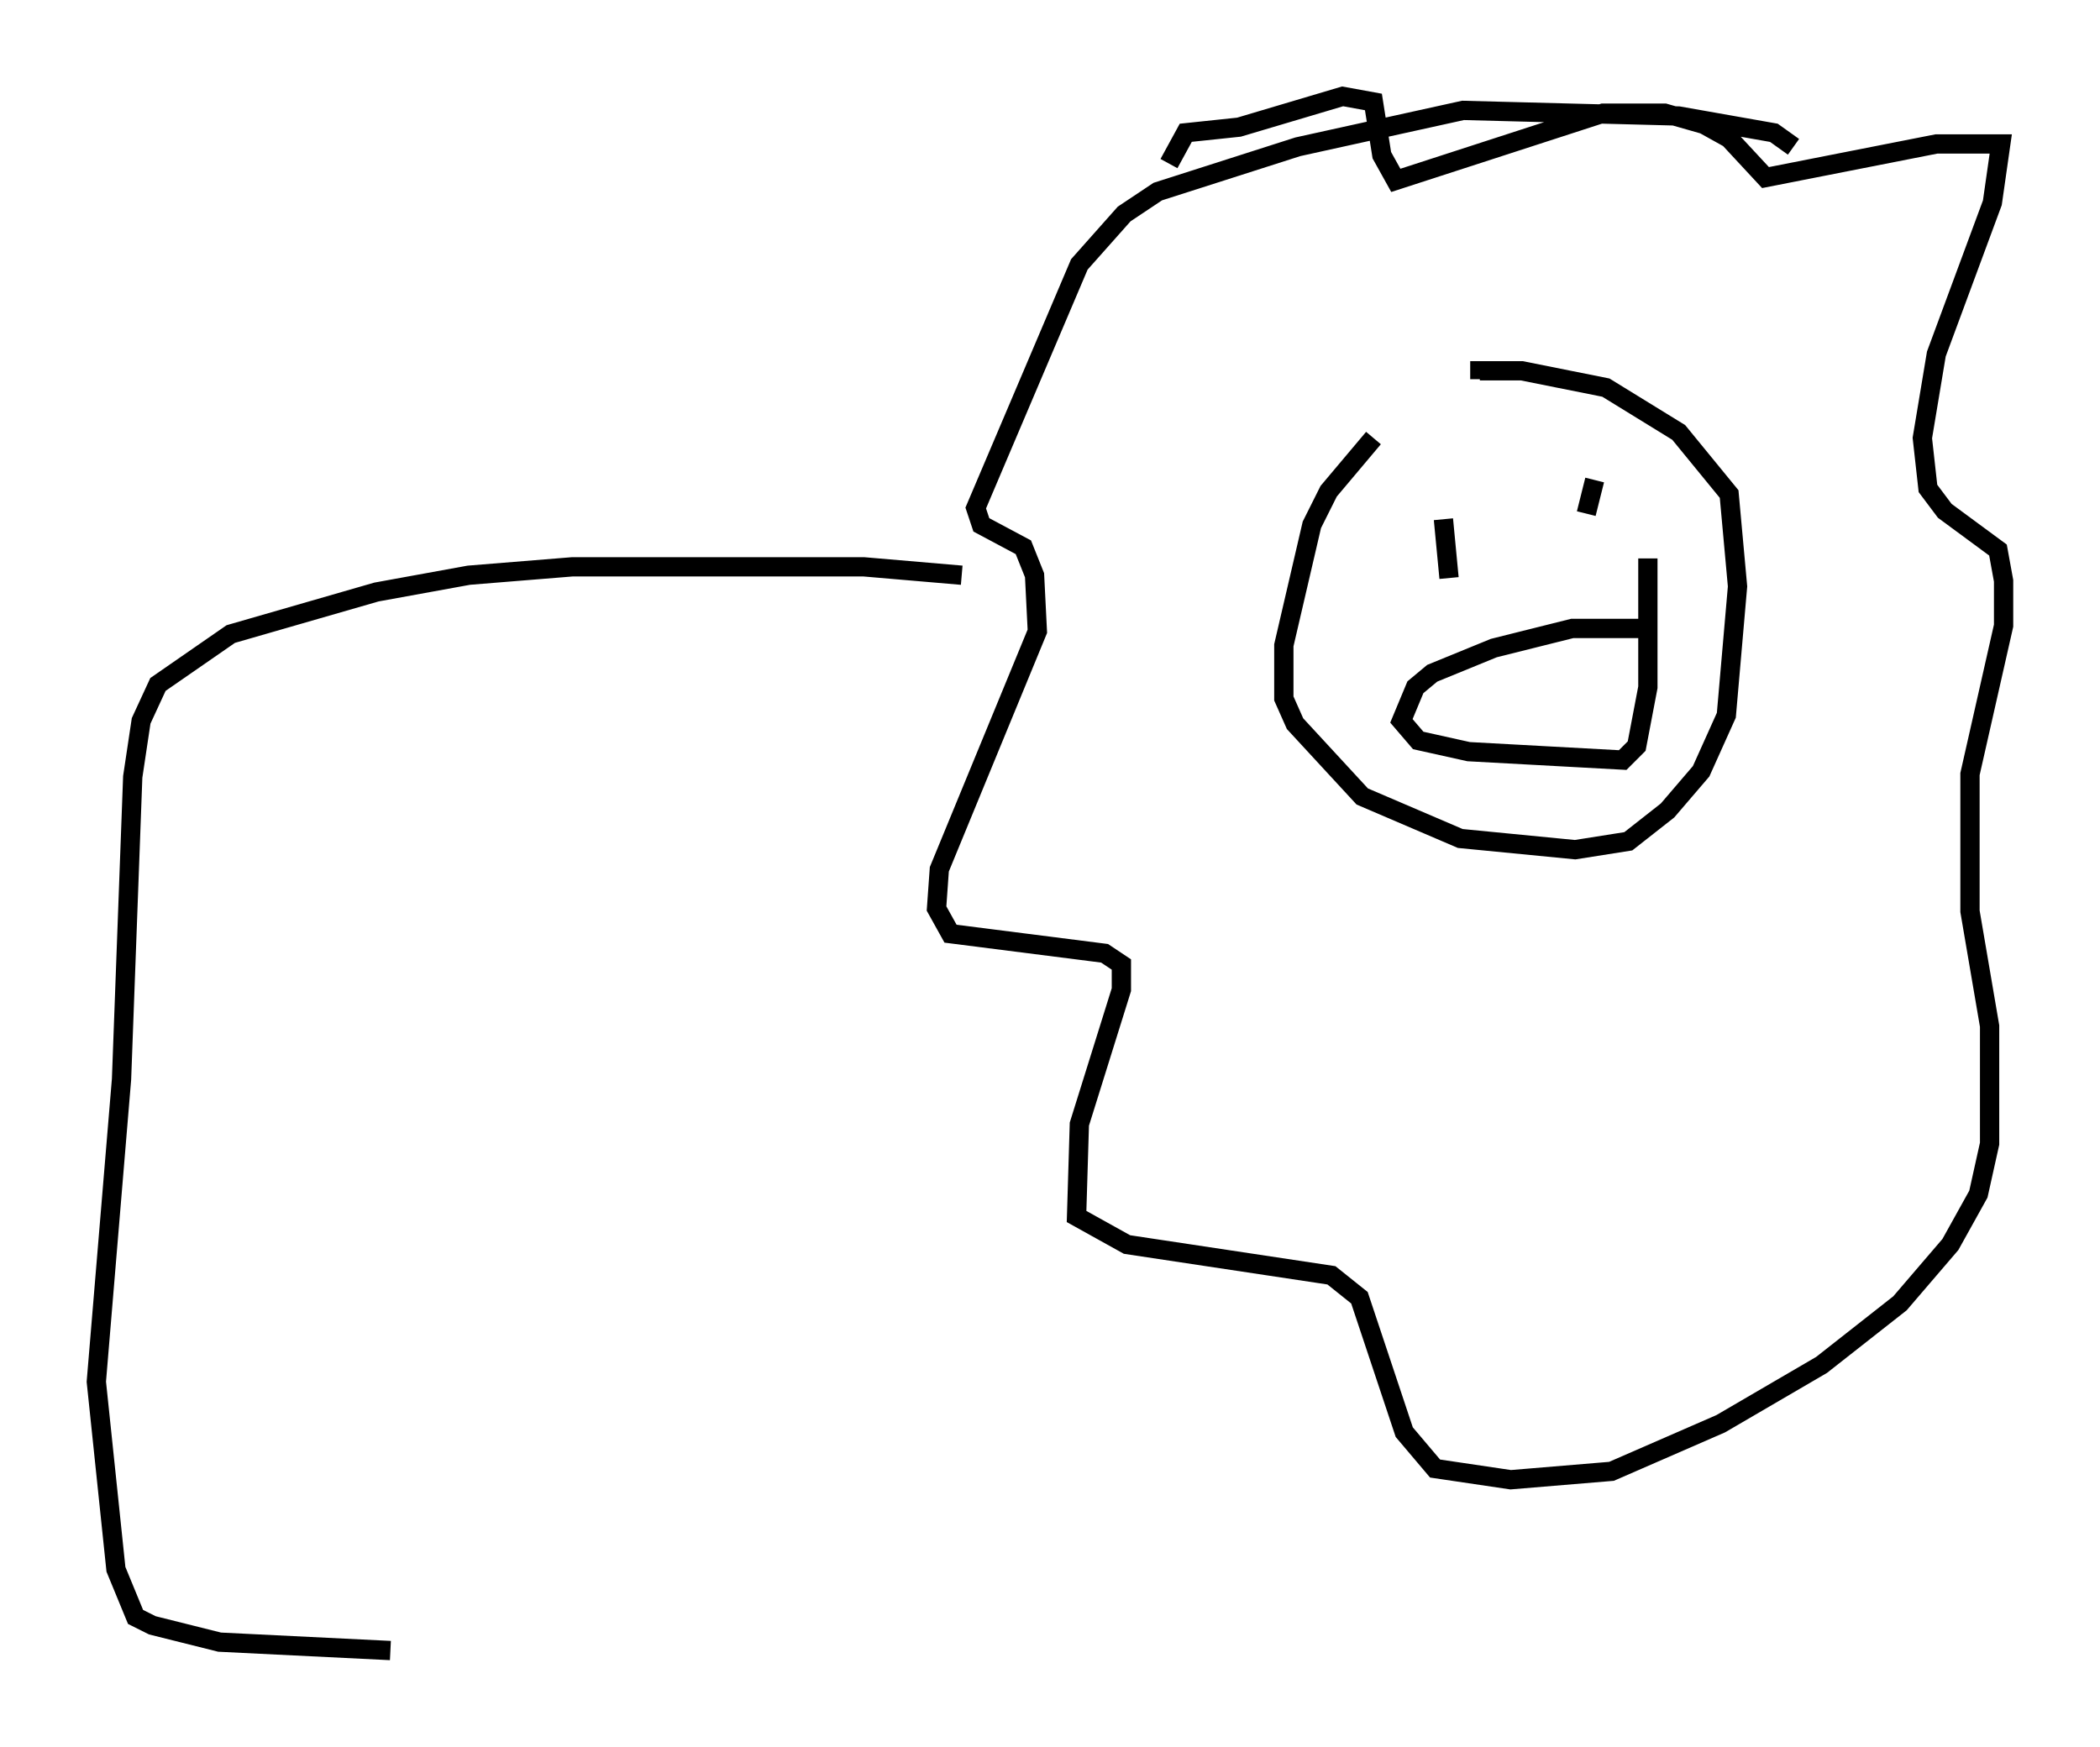 <?xml version="1.0" encoding="utf-8" ?>
<svg baseProfile="full" height="90.614" version="1.1" width="108.916" xmlns="http://www.w3.org/2000/svg" xmlns:ev="http://www.w3.org/2001/xml-events" xmlns:xlink="http://www.w3.org/1999/xlink"><defs /><rect fill="white" height="90.614" width="108.916" x="0" y="0" /><path d="M74.721, 21.849 m-3.486, 0.872 l-2.324, 2.76 -0.872, 1.743 l-1.453, 6.246 0.0, 2.76 l0.581, 1.307 3.486, 3.777 l5.084, 2.179 5.955, 0.581 l2.76, -0.436 2.034, -1.598 l1.743, -2.034 1.307, -2.905 l0.581, -6.682 -0.436, -4.793 l-2.615, -3.196 -3.777, -2.324 l-4.358, -0.872 -2.179, 0.0 l0.0, 0.436 m5.955, 5.229 l-0.436, 1.743 m-7.408, 0.291 l0.291, 3.05 m10.749, 2.615 l-4.358, 0.0 -4.067, 1.017 l-3.196, 1.307 -0.872, 0.726 l-0.726, 1.743 0.872, 1.017 l2.615, 0.581 7.989, 0.436 l0.726, -0.726 0.581, -3.05 l0.0, -6.682 m7.553, -21.352 l-1.017, -0.726 -4.939, -0.872 l-11.184, -0.291 -8.57, 1.888 l-7.263, 2.324 -1.743, 1.162 l-2.324, 2.615 -5.374, 12.637 l0.291, 0.872 2.179, 1.162 l0.581, 1.453 0.145, 2.905 l-5.084, 12.346 -0.145, 2.034 l0.726, 1.307 7.989, 1.017 l0.872, 0.581 0.0, 1.307 l-2.179, 6.972 -0.145, 4.793 l2.615, 1.453 10.603, 1.598 l1.453, 1.162 2.324, 6.972 l1.598, 1.888 3.922, 0.581 l5.229, -0.436 5.665, -2.469 l5.229, -3.05 4.067, -3.196 l2.615, -3.05 1.453, -2.615 l0.581, -2.615 0.0, -6.101 l-1.017, -5.955 0.0, -7.117 l1.743, -7.698 0.0, -2.324 l-0.291, -1.598 -2.76, -2.034 l-0.872, -1.162 -0.291, -2.615 l0.726, -4.358 2.905, -7.844 l0.436, -3.05 -3.341, 0.0 l-8.86, 1.743 -1.888, -2.034 l-1.307, -0.726 -2.034, -0.581 l-3.196, 0.0 -10.749, 3.486 l-0.726, -1.307 -0.436, -2.76 l-1.598, -0.291 -5.374, 1.598 l-2.76, 0.291 -0.872, 1.598 m-10.749, 21.352 l-5.084, -0.436 -15.106, 0.0 l-5.374, 0.436 -4.793, 0.872 l-7.553, 2.179 -3.777, 2.615 l-0.872, 1.888 -0.436, 2.905 l-0.581, 15.687 -1.307, 15.687 l1.017, 9.732 1.017, 2.469 l0.872, 0.436 3.486, 0.872 l8.86, 0.436 " fill="none" stroke="black" stroke-width="1" /></svg>